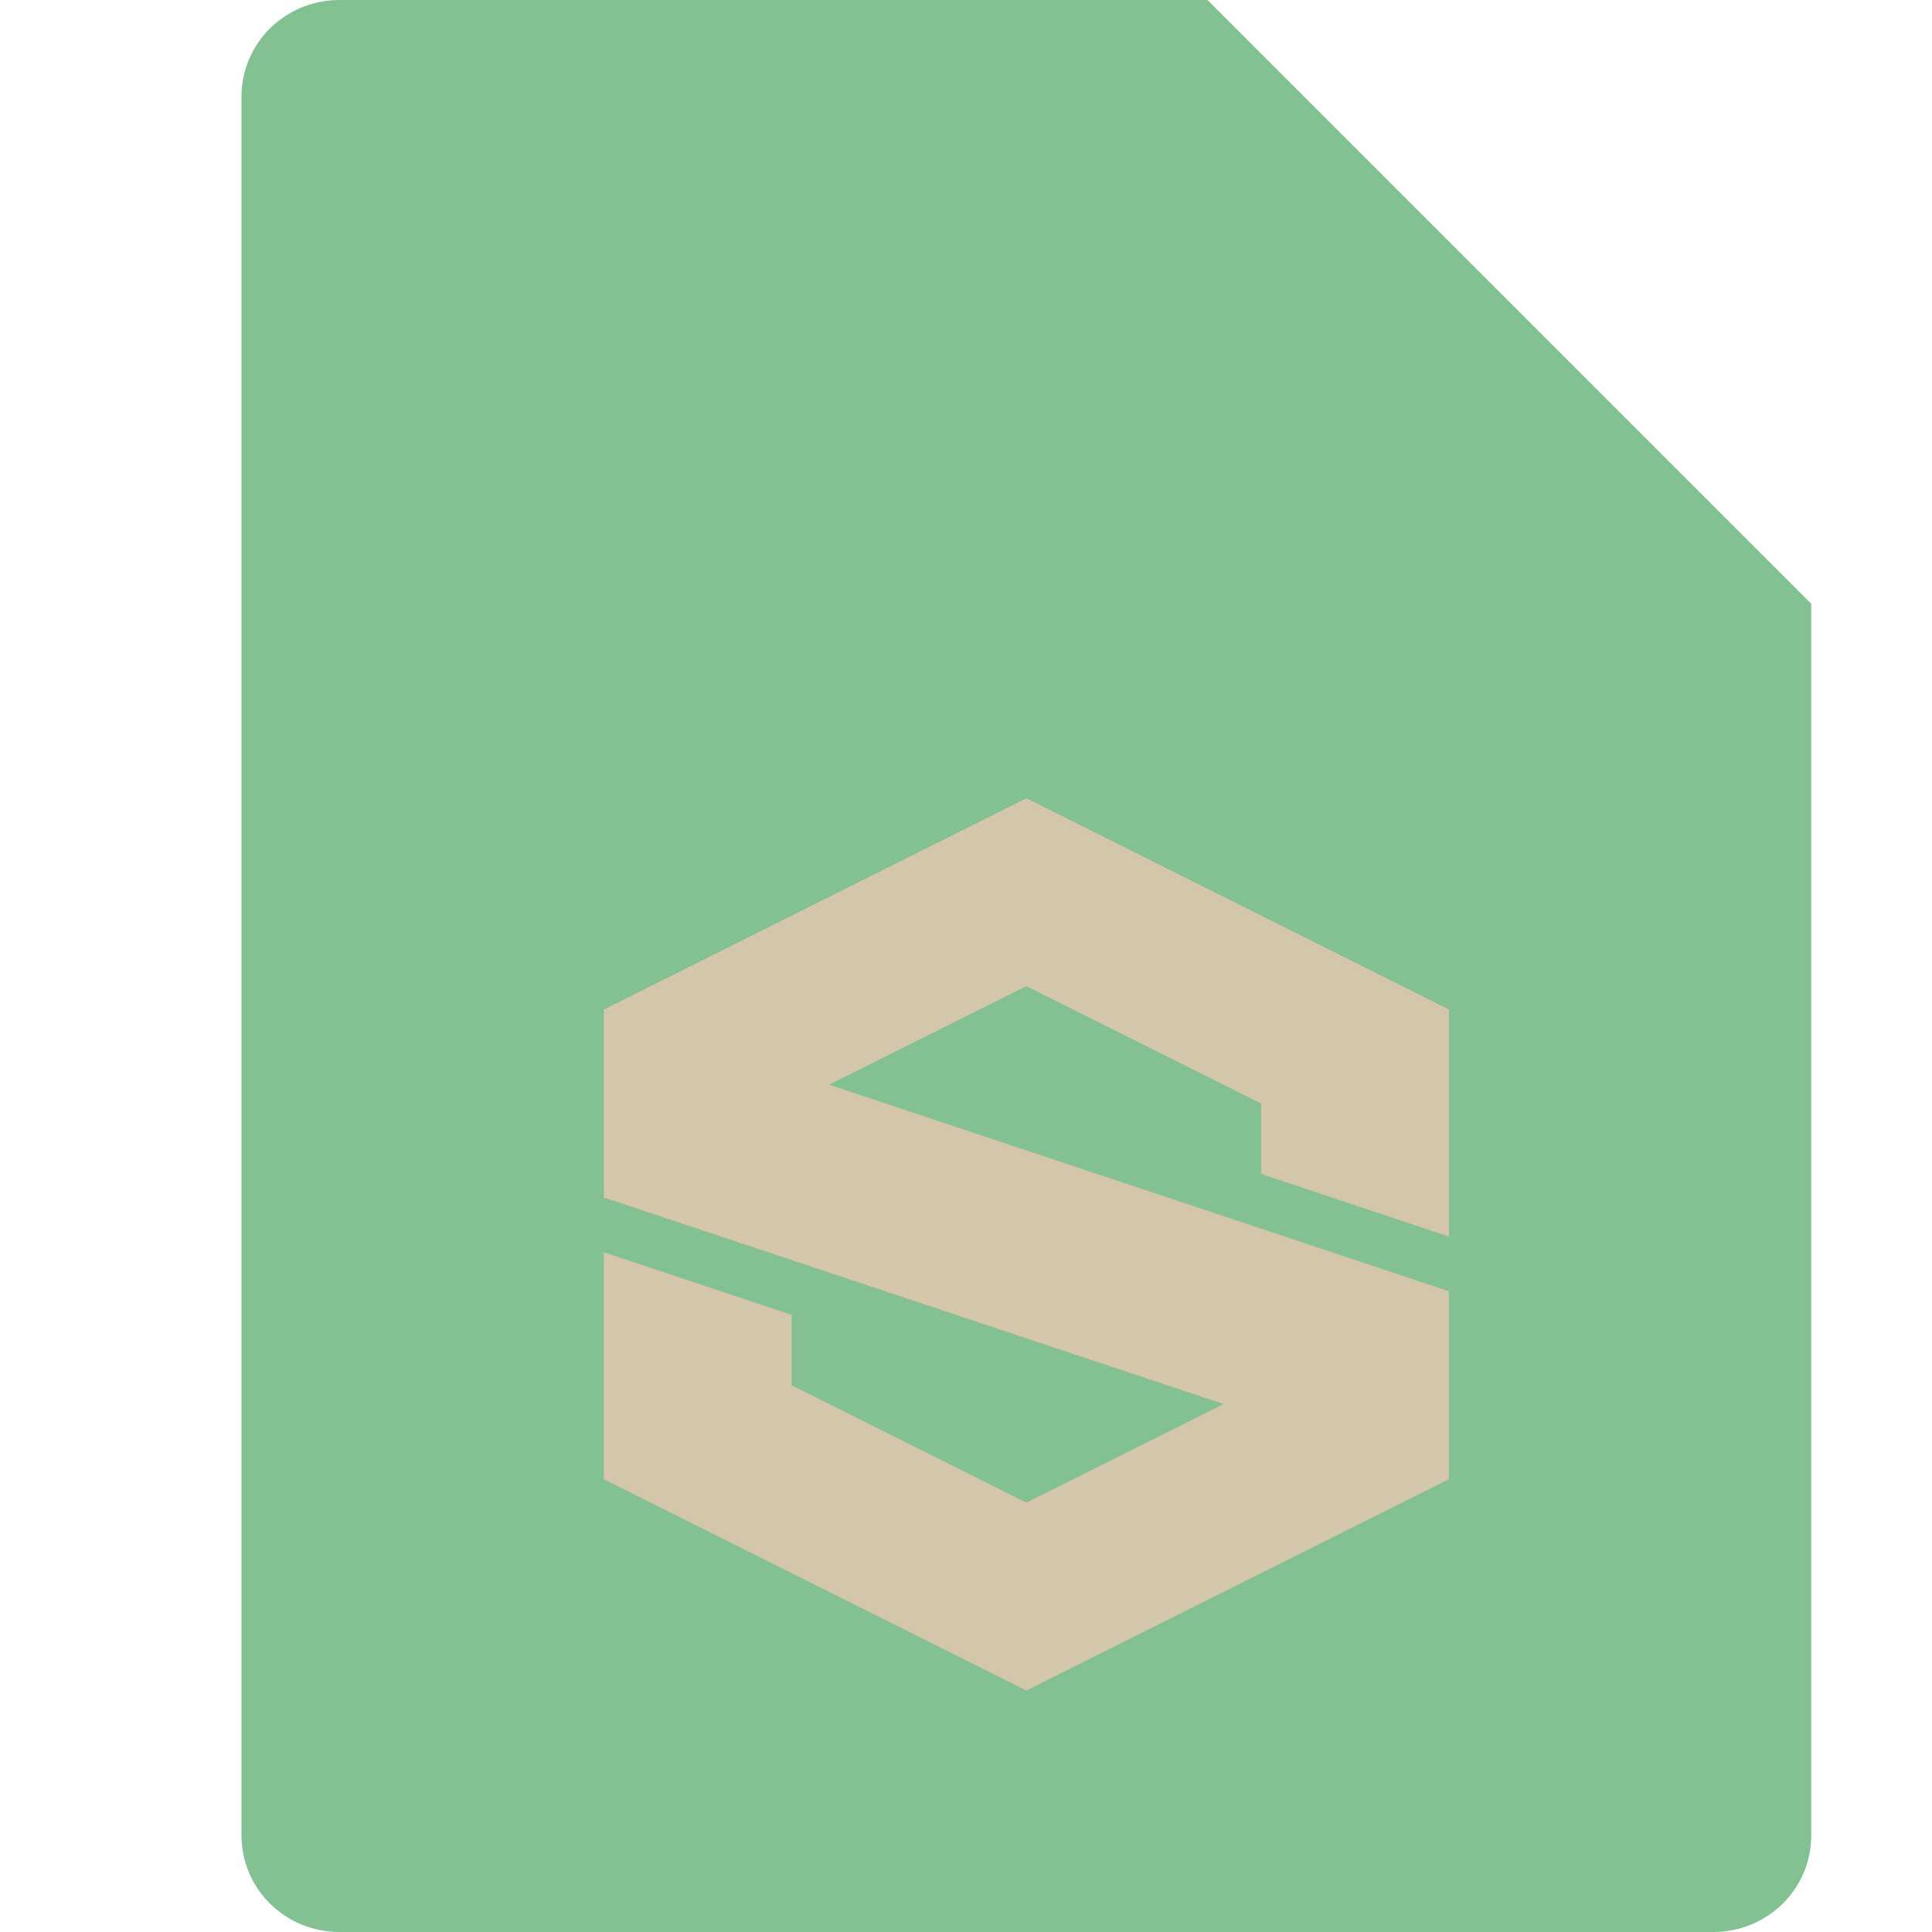 <svg xmlns="http://www.w3.org/2000/svg" width="16" height="16" version="1.1">
 <path style="fill:#83c092" d="M 2.812,0 C 2.362,0 2,0.357 2,0.8 V 15.2 C 2,15.643 2.362,16 2.812,16 h 11.375 C 14.638,16 15,15.643 15,15.2 V 5 L 11,4 10,0 Z"/>
 <path style="fill:#83c092" d="M 15,5 10,0 V 4.167 C 10,4.628 10.372,5 10.833,5 Z"/>
 <path style="fill:#d3c6aa" d="m 8.5,6.611 -3.5,1.75 V 9.917 L 10.133,11.628 8.5,12.444 6.556,11.472 V 10.889 L 5,10.37 V 12.25 L 8.5,14 12,12.25 V 10.694 L 6.867,8.983 8.5,8.167 10.444,9.139 V 9.722 L 12,10.241 V 8.361 Z"/>
</svg>
